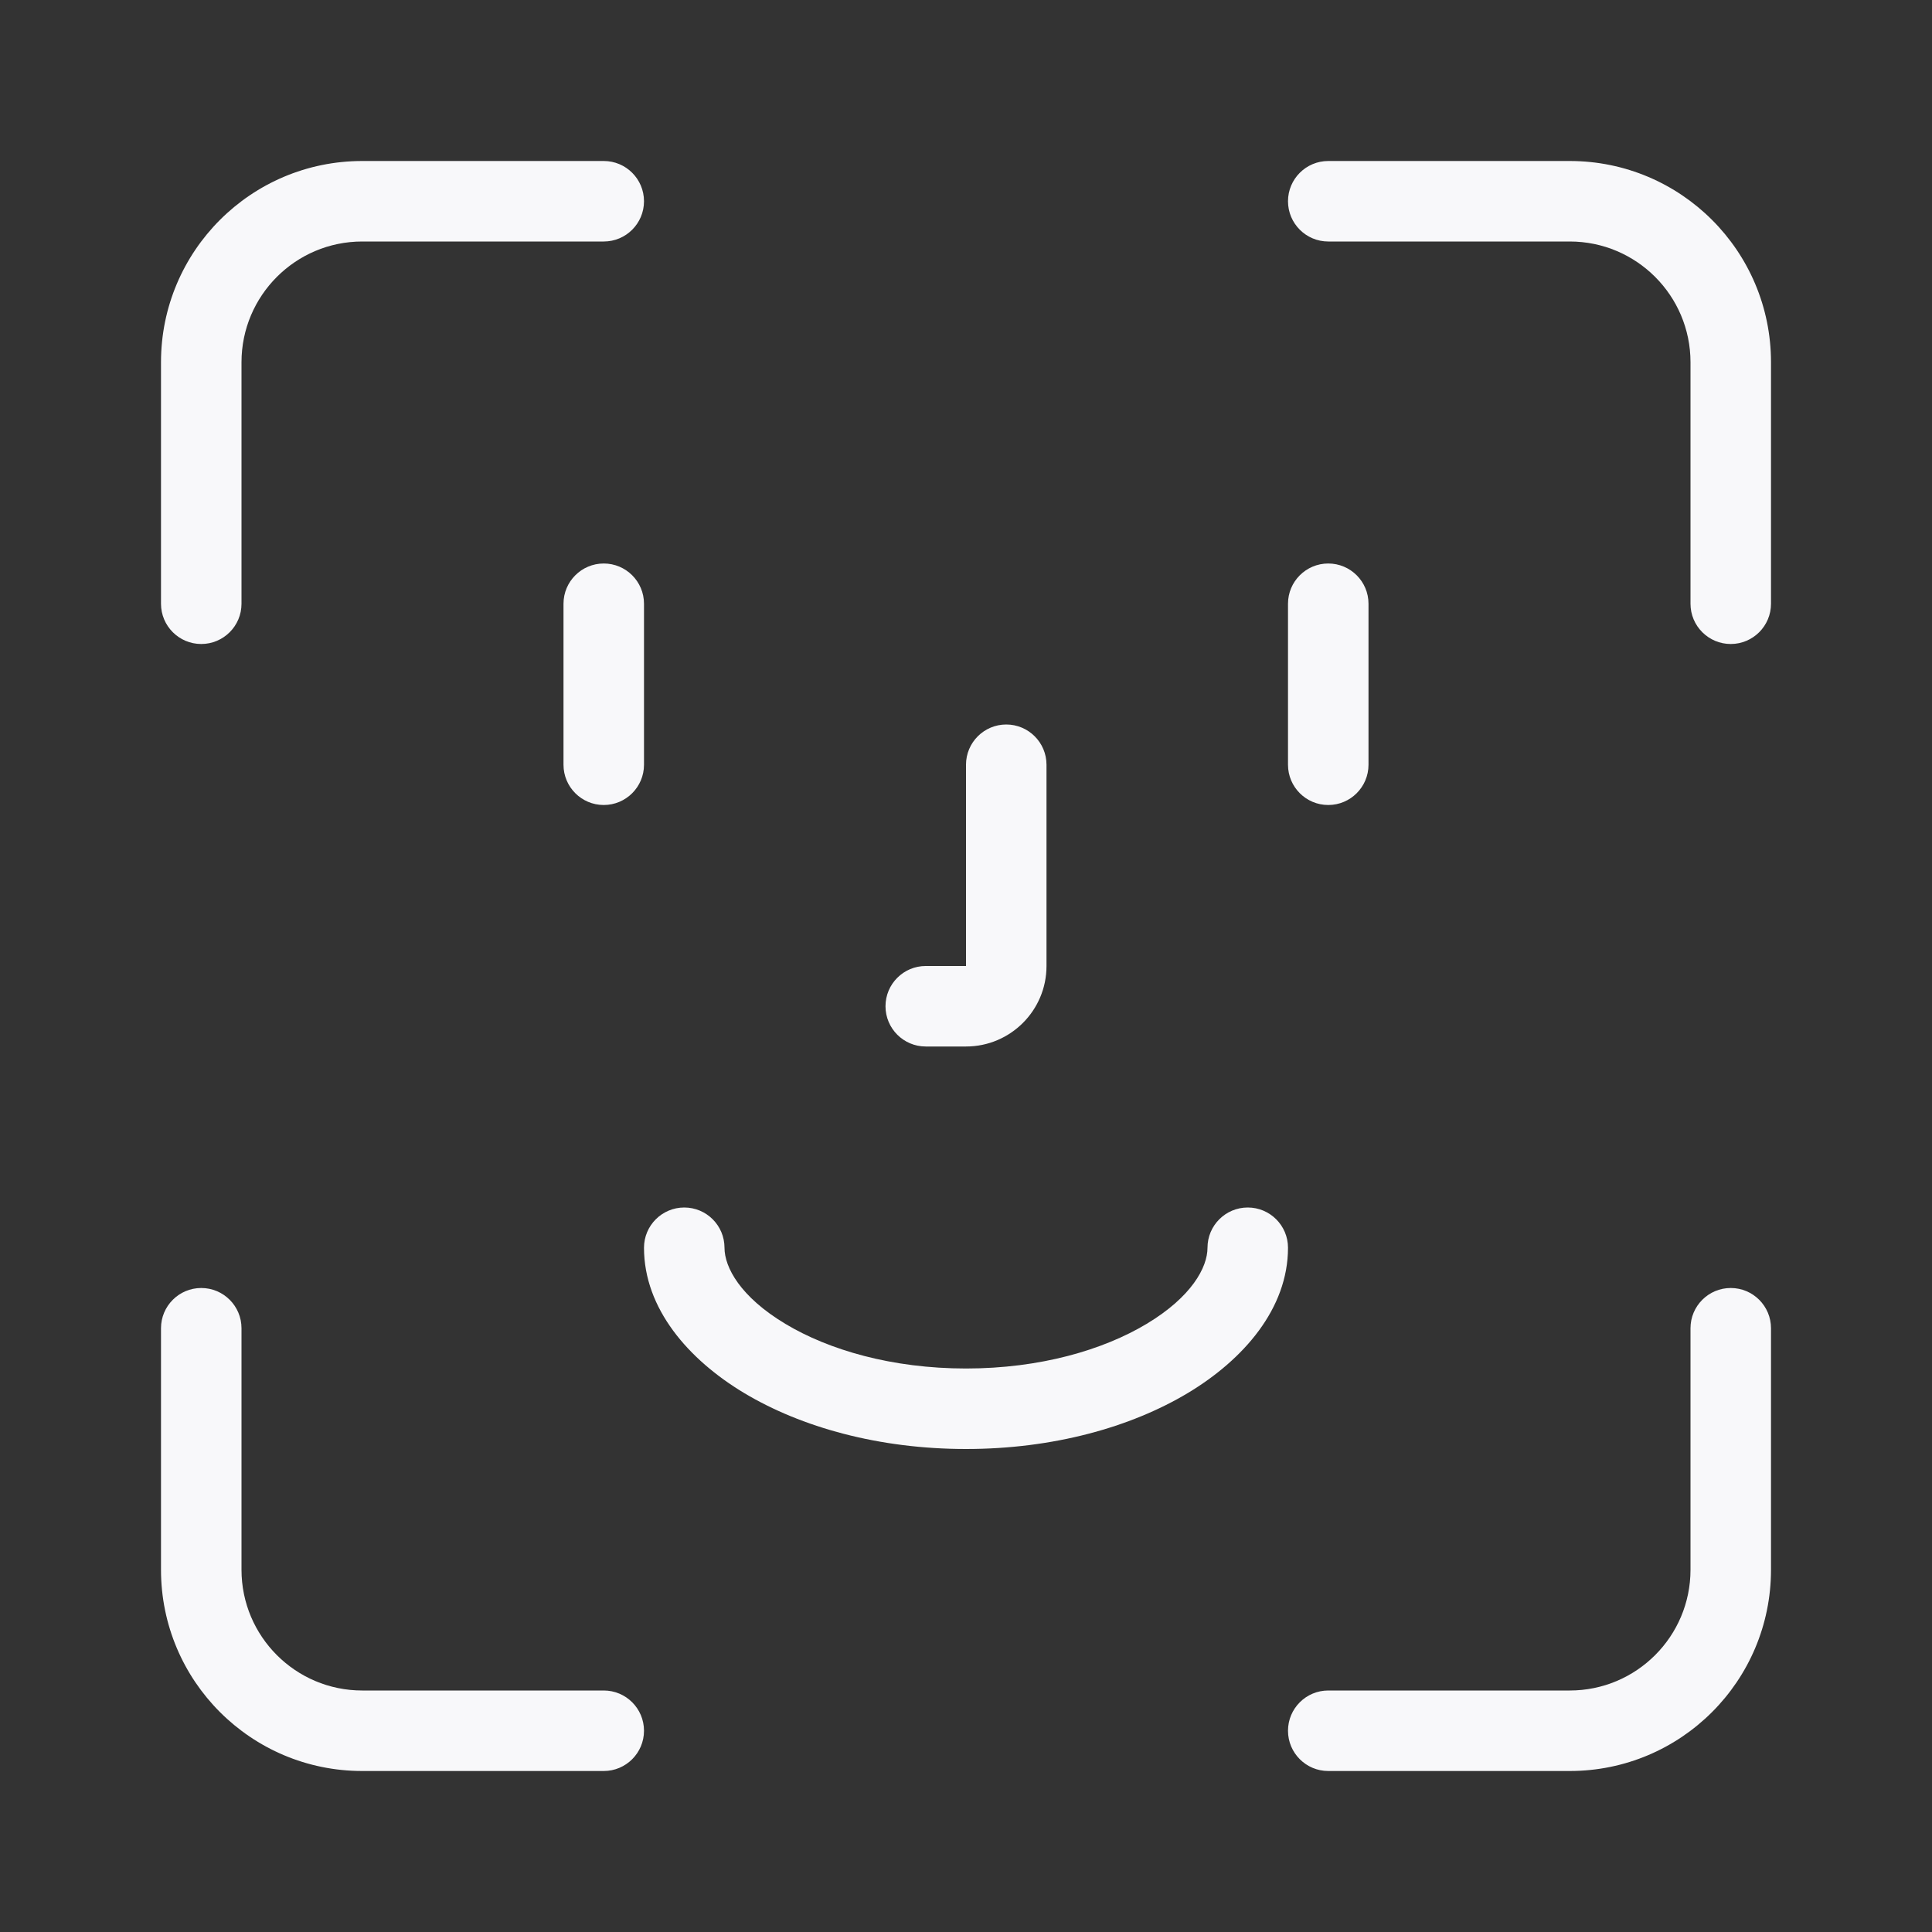 <svg width="24" height="24" viewBox="0 0 24 24" fill="none" xmlns="http://www.w3.org/2000/svg">
<rect x="0" y="0" width="24" height="24" fill="#333333" stroke="none"/>
<path d="M2 4.5C2 3.119 3.119 2 4.5 2H7.5C7.776 2 8 2.224 8 2.5C8 2.776 7.776 3 7.5 3H4.5C3.672 3 3 3.672 3 4.5V7.5C3 7.776 2.776 8 2.5 8C2.224 8 2 7.776 2 7.5V4.5Z" fill="#F8F8FA"/>
<path d="M16.5 2C16.224 2 16 2.224 16 2.5C16 2.776 16.224 3 16.5 3H19.5C20.328 3 21 3.672 21 4.5V7.5C21 7.776 21.224 8 21.5 8C21.776 8 22 7.776 22 7.5V4.5C22 3.119 20.881 2 19.5 2H16.5Z" fill="#F8F8FA"/>
<path d="M8 7.5C8 7.224 7.776 7 7.5 7C7.224 7 7 7.224 7 7.5V9.5C7 9.776 7.224 10 7.5 10C7.776 10 8 9.776 8 9.5V7.5Z" fill="#F8F8FA"/>
<path d="M8.5 15C8.776 15 9 15.224 9 15.5C9 15.744 9.198 16.111 9.757 16.446C10.295 16.769 11.079 17 12 17C12.921 17 13.705 16.769 14.243 16.446C14.802 16.111 15 15.744 15 15.5C15 15.224 15.224 15 15.5 15C15.776 15 16 15.224 16 15.5C16 16.256 15.448 16.889 14.757 17.304C14.045 17.731 13.079 18 12 18C10.921 18 9.955 17.731 9.243 17.304C8.552 16.889 8 16.256 8 15.5C8 15.224 8.224 15 8.5 15Z" fill="#F8F8FA"/>
<path d="M16.5 7C16.776 7 17 7.224 17 7.5V9.5C17 9.776 16.776 10 16.5 10C16.224 10 16 9.776 16 9.5V7.5C16 7.224 16.224 7 16.5 7Z" fill="#F8F8FA"/>
<path d="M12.5 9C12.776 9 13 9.224 13 9.5V12C13 12.552 12.552 13 12 13H11.5C11.224 13 11 12.776 11 12.5C11 12.224 11.224 12 11.5 12H12V9.5C12 9.224 12.224 9 12.5 9Z" fill="#F8F8FA"/>
<path d="M21.5 16C21.776 16 22 16.224 22 16.5V19.5C22 20.881 20.881 22 19.5 22H16.5C16.224 22 16 21.776 16 21.5C16 21.224 16.224 21 16.5 21H19.5C20.328 21 21 20.328 21 19.5V16.5C21 16.224 21.224 16 21.5 16Z" fill="#F8F8FA"/>
<path d="M2.5 16C2.776 16 3 16.224 3 16.5V19.5C3 20.328 3.672 21 4.5 21H7.5C7.776 21 8 21.224 8 21.5C8 21.776 7.776 22 7.5 22H4.5C3.119 22 2 20.881 2 19.5V16.5C2 16.224 2.224 16 2.5 16Z" fill="#F8F8FA"/>
</svg>
